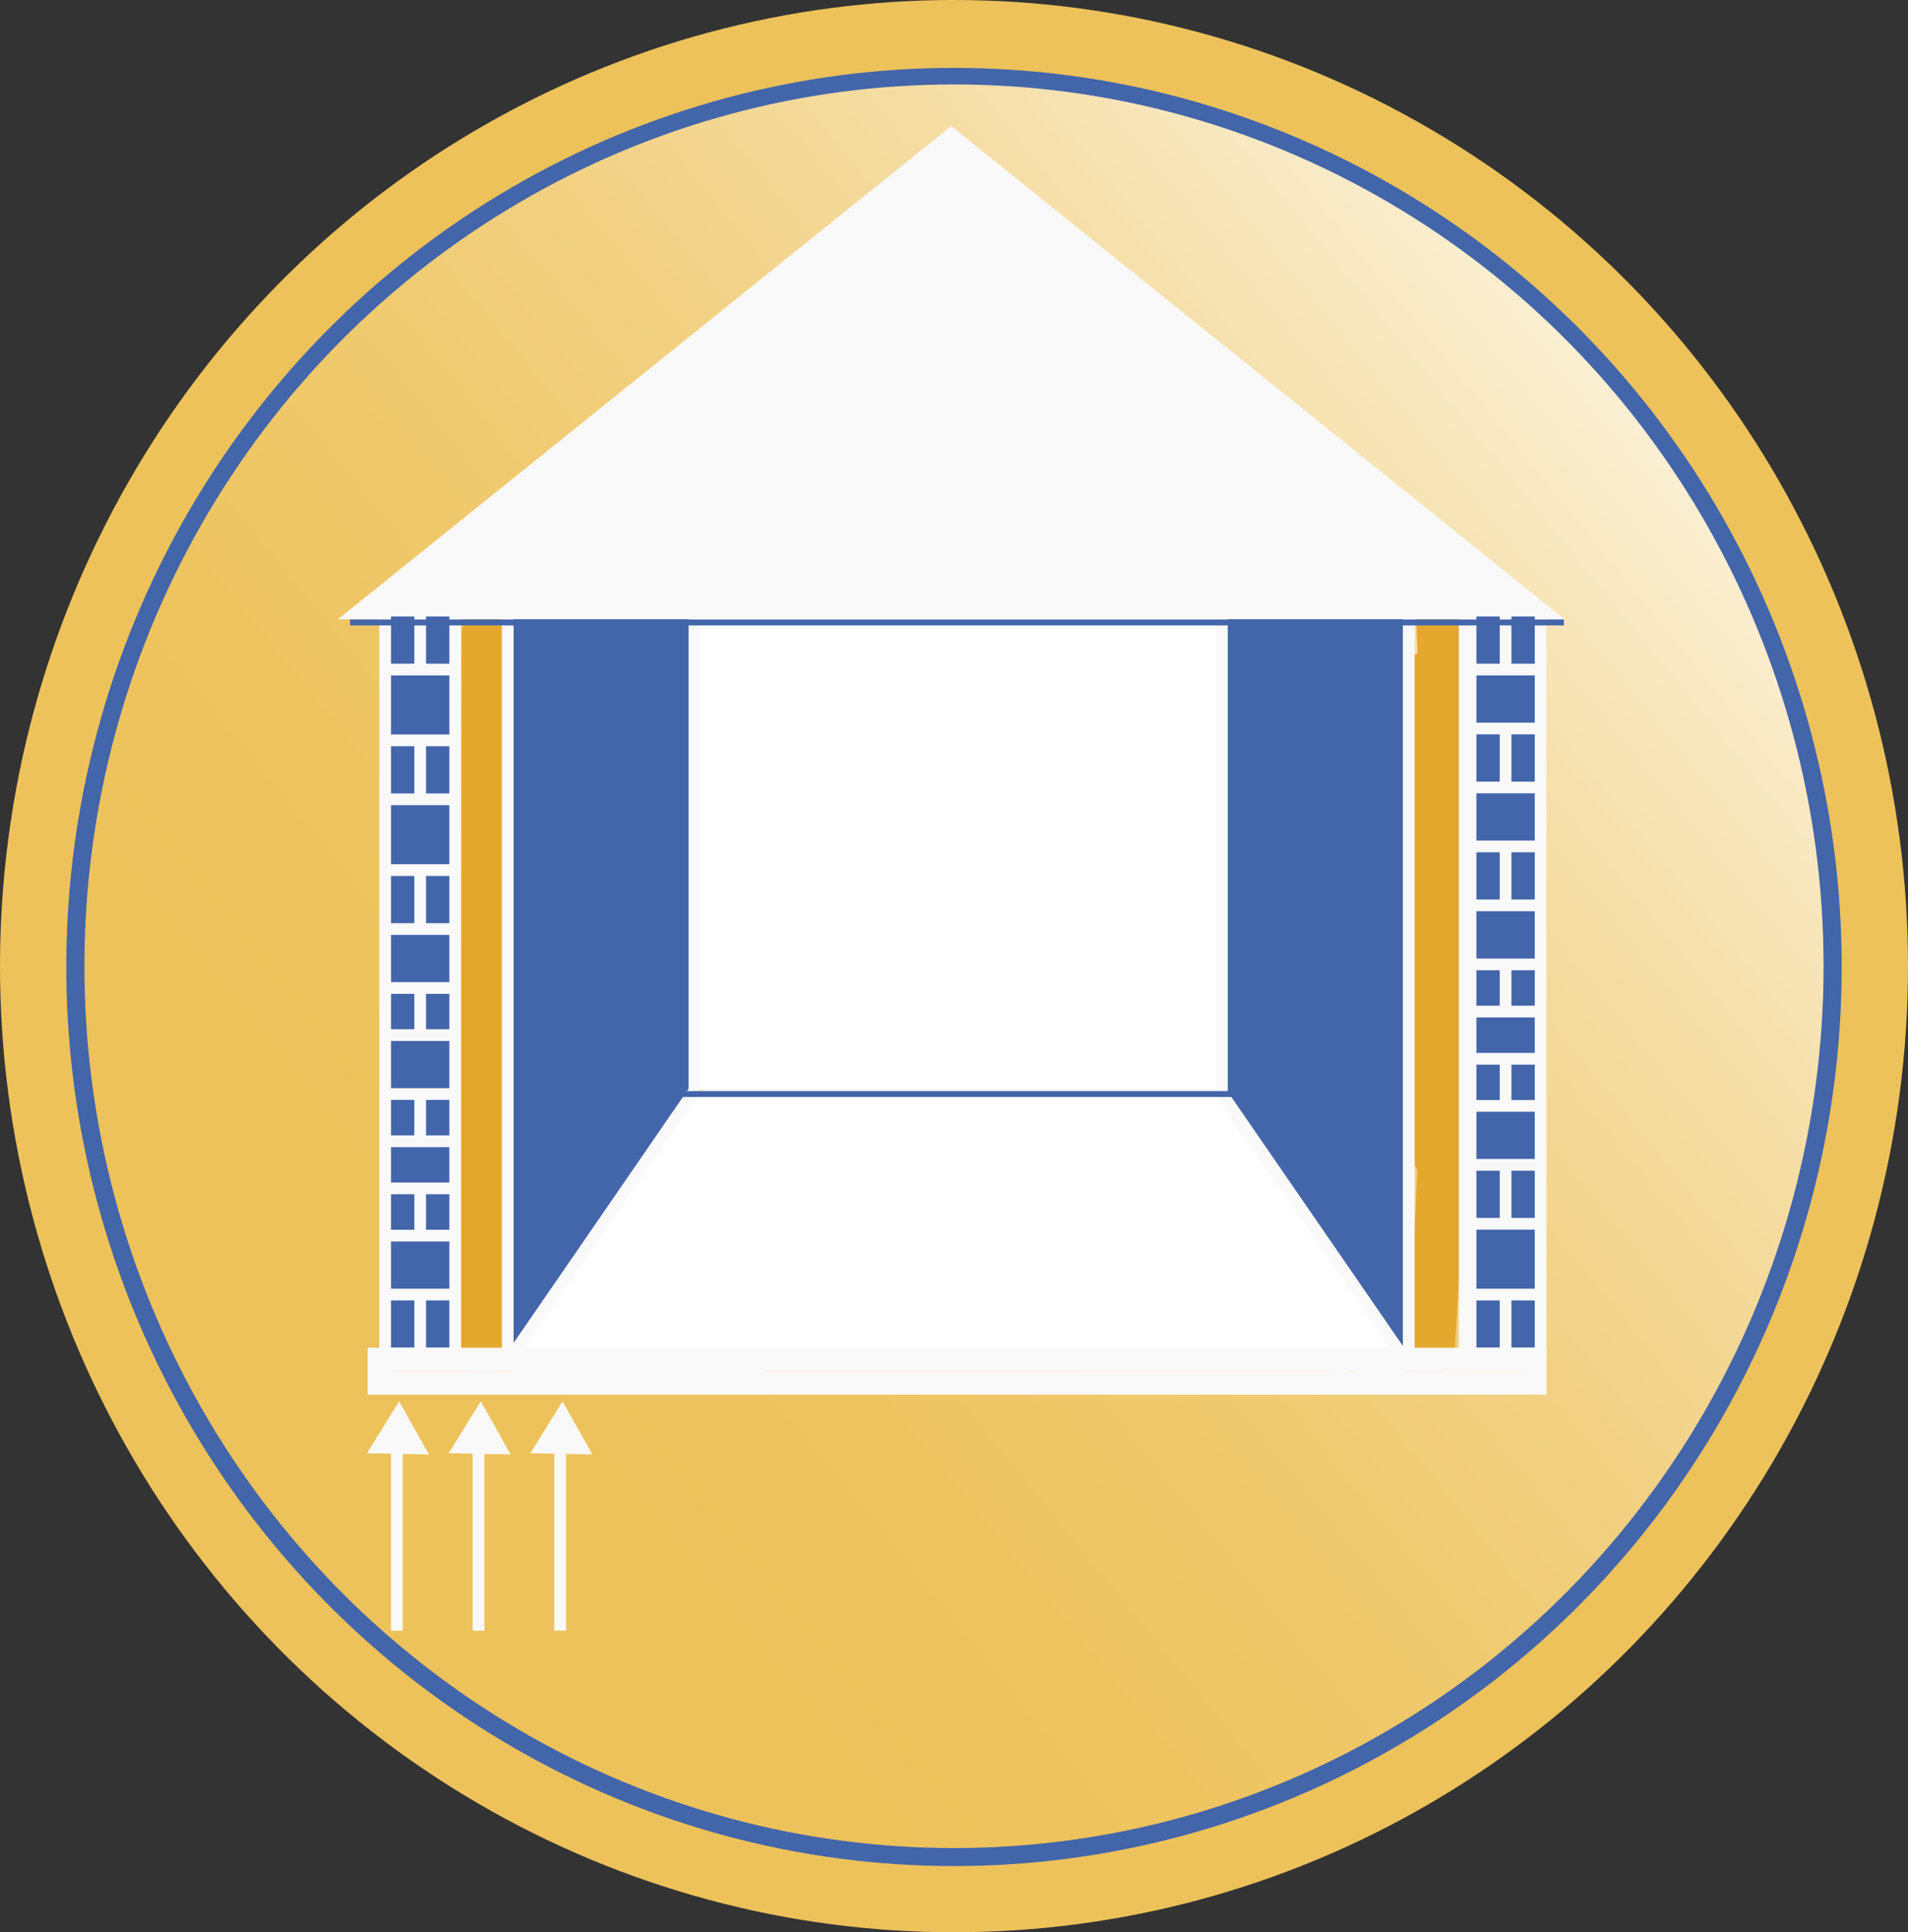 <svg xmlns="http://www.w3.org/2000/svg" xmlns:xlink="http://www.w3.org/1999/xlink" viewBox="0 0 157.98 159.97"><rect x="0" y="0" width="157.98" height="159.97" fill="#333333" stroke="none"/><defs><style>.cls-1{fill:#edc25b;stroke:#edc25b;stroke-width:0.98px;}.cls-1,.cls-10,.cls-11,.cls-13,.cls-6,.cls-7,.cls-8,.cls-9{stroke-miterlimit:10;}.cls-2,.cls-6,.cls-9{fill:#4365aa;}.cls-3{fill:url(#linear-gradient);}.cls-4{fill:#e5a82e;}.cls-5{fill:#fff;}.cls-10,.cls-13,.cls-6,.cls-7,.cls-8,.cls-9{stroke:#f9f9f9;}.cls-6,.cls-7{stroke-width:0.97px;}.cls-10,.cls-11,.cls-13,.cls-7{fill:none;}.cls-12,.cls-8{fill:#f9f9f9;}.cls-8{stroke-width:2.42px;}.cls-13,.cls-9{stroke-width:0.97px;}.cls-10{stroke-width:1.94px;}.cls-11{stroke:#4365aa;stroke-width:0.49px;}</style><linearGradient id="linear-gradient" x1="152.92" y1="19.83" x2="40.6" y2="111.23" gradientUnits="userSpaceOnUse"><stop offset="0" stop-color="#fff"/><stop offset="0.18" stop-color="#faedcd"/><stop offset="0.36" stop-color="#f5dda4"/><stop offset="0.54" stop-color="#f2d184"/><stop offset="0.7" stop-color="#efc96d"/><stop offset="0.86" stop-color="#eec460"/><stop offset="1" stop-color="#edc25b"/></linearGradient></defs><title>External_internal_wall_insulation_icon</title><g id="Layer_1" data-name="Layer 1"><ellipse class="cls-1" cx="78.99" cy="79.98" rx="78.5" ry="79.49"/><ellipse class="cls-2" cx="78.99" cy="80.05" rx="73.5" ry="74.43"/><ellipse class="cls-3" cx="78.99" cy="79.99" rx="72" ry="73"/></g><g id="icon"><path class="cls-4" d="M44.29,53.32c-.16-2.2-3.19-2.47-3.77-.77a1.89,1.89,0,0,0-.3,1.05l-.09,59.18a1.93,1.93,0,0,0,3.87,0q0-26.3.08-52.59s0-.09,0-.14A34,34,0,0,0,44.29,53.32Z" transform="translate(-2.01 -1.01)"/><path class="cls-4" d="M123.16,52.5c-.11-2.5-4-2.52-3.87,0,0,.86.06,1.72.09,2.58a1.84,1.84,0,0,0-1,1.63q-.28,8.78.2,17.52a2.24,2.24,0,0,0,0,.37l.24,7.18a2.21,2.21,0,0,0-.15.8c-.08,4.76,0,9.5.36,14.25a2,2,0,0,0,.32,1q-.24,6.14-.6,12.29a2,2,0,0,0-.38,1.56l.28,1.79c.36,2.29,3.66,1.55,3.8-.52A554.82,554.82,0,0,0,123.16,52.5Z" transform="translate(-2.01 -1.01)"/><path class="cls-5" d="M118,112.76q-4.34-5.76-8.62-11.55a2.09,2.09,0,0,0-.39-.82c-1.72-2.24-3.39-4.51-5-6.8a2.58,2.58,0,0,0-1.3-2.29h4.72V91h.24V42.24l-.24.22V42H56.13V89.71L54.68,91h1.45v.24H60.2l-.1.09A1.76,1.76,0,0,0,59,92.9C56.56,95,54.91,98,53.08,100.56l-8.57,12.11c-1.4,2,1.66,3.84,3.17,2.17a2.17,2.17,0,0,0,2.73,0c.45,1.28,2,2.12,3,.78l.6-.77c.57,1.1,2,1.71,2.94.49l.56-.73c.51,1.19,2,1.91,3,.64l.47-.62a2.07,2.07,0,0,0,3.68.75c.29-.41.58-.82.86-1.23h.24a1.82,1.82,0,0,0,1.14.35l42.94-.41a1.87,1.87,0,0,0,1.25-.44l.14.19a2.09,2.09,0,0,0,3,.37l.35.47C116.13,116.7,119.48,114.76,118,112.76Z" transform="translate(-2.01 -1.01)"/><polyline class="cls-6" points="116.64 112.98 116.64 50.99 101.17 42.2 101.17 90.53 116.64 112.98"/><polyline class="cls-6" points="42.04 112.73 42.04 50.74 57.5 41.96 57.5 90.28 42.04 112.73"/><polyline class="cls-7" points="37.69 112.25 37.69 49.28 53.15 41.96"/><polyline class="cls-7" points="121.28 112.25 121.28 49.28 105.81 41.96"/><polygon class="cls-8" points="31.41 50.06 126.11 50.06 78.76 11.99 31.41 50.06"/><rect class="cls-6" x="31.89" y="50.55" width="5.8" height="61.5"/><rect class="cls-9" x="121.76" y="50.55" width="5.8" height="61.5"/><rect class="cls-10" x="31.41" y="112.54" width="95.67" height="1.95"/><line class="cls-7" x1="31.89" y1="55.43" x2="37.69" y2="55.43"/><line class="cls-7" x1="31.89" y1="61.29" x2="37.69" y2="61.29"/><line class="cls-7" x1="31.89" y1="66.17" x2="37.69" y2="66.17"/><line class="cls-7" x1="31.89" y1="72.03" x2="37.69" y2="72.03"/><line class="cls-7" x1="31.89" y1="76.91" x2="37.69" y2="76.91"/><line class="cls-7" x1="31.89" y1="81.79" x2="37.69" y2="81.79"/><line class="cls-7" x1="31.89" y1="85.69" x2="37.69" y2="85.69"/><line class="cls-7" x1="31.89" y1="90.57" x2="37.69" y2="90.57"/><line class="cls-7" x1="31.89" y1="94.48" x2="37.69" y2="94.48"/><line class="cls-7" x1="31.89" y1="98.38" x2="37.69" y2="98.38"/><line class="cls-7" x1="31.89" y1="102.29" x2="37.69" y2="102.29"/><line class="cls-7" x1="31.89" y1="107.17" x2="37.69" y2="107.17"/><line class="cls-7" x1="34.79" y1="50.55" x2="34.79" y2="55.43"/><line class="cls-7" x1="34.79" y1="61.29" x2="34.79" y2="66.17"/><line class="cls-7" x1="34.79" y1="72.03" x2="34.79" y2="76.91"/><line class="cls-7" x1="34.79" y1="81.79" x2="34.79" y2="85.69"/><line class="cls-7" x1="34.79" y1="90.57" x2="34.79" y2="94.48"/><line class="cls-7" x1="34.79" y1="98.38" x2="34.79" y2="102.29"/><line class="cls-7" x1="34.79" y1="107.17" x2="34.79" y2="113.03"/><line class="cls-7" x1="121.76" y1="55.43" x2="127.56" y2="55.43"/><line class="cls-7" x1="121.76" y1="60.31" x2="127.56" y2="60.31"/><line class="cls-7" x1="121.76" y1="65.19" x2="127.56" y2="65.19"/><line class="cls-7" x1="121.76" y1="70.07" x2="127.56" y2="70.07"/><line class="cls-7" x1="121.76" y1="74.95" x2="127.56" y2="74.95"/><line class="cls-7" x1="121.76" y1="79.84" x2="127.56" y2="79.84"/><line class="cls-7" x1="121.76" y1="83.74" x2="127.56" y2="83.74"/><line class="cls-7" x1="121.76" y1="87.65" x2="127.56" y2="87.65"/><line class="cls-7" x1="121.76" y1="91.55" x2="127.56" y2="91.55"/><line class="cls-7" x1="121.76" y1="96.43" x2="127.56" y2="96.43"/><line class="cls-7" x1="121.76" y1="101.31" x2="127.56" y2="101.31"/><line class="cls-7" x1="121.76" y1="107.17" x2="127.56" y2="107.17"/><line class="cls-7" x1="124.66" y1="50.55" x2="124.66" y2="55.43"/><line class="cls-7" x1="124.66" y1="60.31" x2="124.66" y2="65.19"/><line class="cls-7" x1="124.66" y1="70.07" x2="124.66" y2="74.95"/><line class="cls-7" x1="124.66" y1="79.84" x2="124.66" y2="83.74"/><line class="cls-7" x1="124.66" y1="87.65" x2="124.66" y2="91.55"/><line class="cls-7" x1="124.66" y1="96.43" x2="124.66" y2="101.31"/><line class="cls-7" x1="124.66" y1="107.17" x2="124.66" y2="112.05"/><line class="cls-11" x1="56.05" y1="90.57" x2="103.4" y2="90.57"/><line class="cls-11" x1="28.99" y1="51.53" x2="129.49" y2="51.53"/><polygon class="cls-12" points="32.96 120.35 30.39 120.3 31.72 118.15 33.05 116.01 34.28 118.21 35.52 120.41 32.96 120.35"/><line class="cls-13" x1="32.86" y1="119.37" x2="32.86" y2="134.99"/><line class="cls-13" x1="39.62" y1="119.37" x2="39.62" y2="134.99"/><line class="cls-13" x1="46.38" y1="119.37" x2="46.38" y2="134.99"/><polygon class="cls-12" points="39.72 120.35 37.16 120.3 38.48 118.15 39.81 116.01 41.05 118.21 42.28 120.41 39.72 120.35"/><polygon class="cls-12" points="46.48 120.35 43.92 120.3 45.25 118.15 46.58 116.01 47.81 118.21 49.05 120.41 46.48 120.35"/></g></svg>